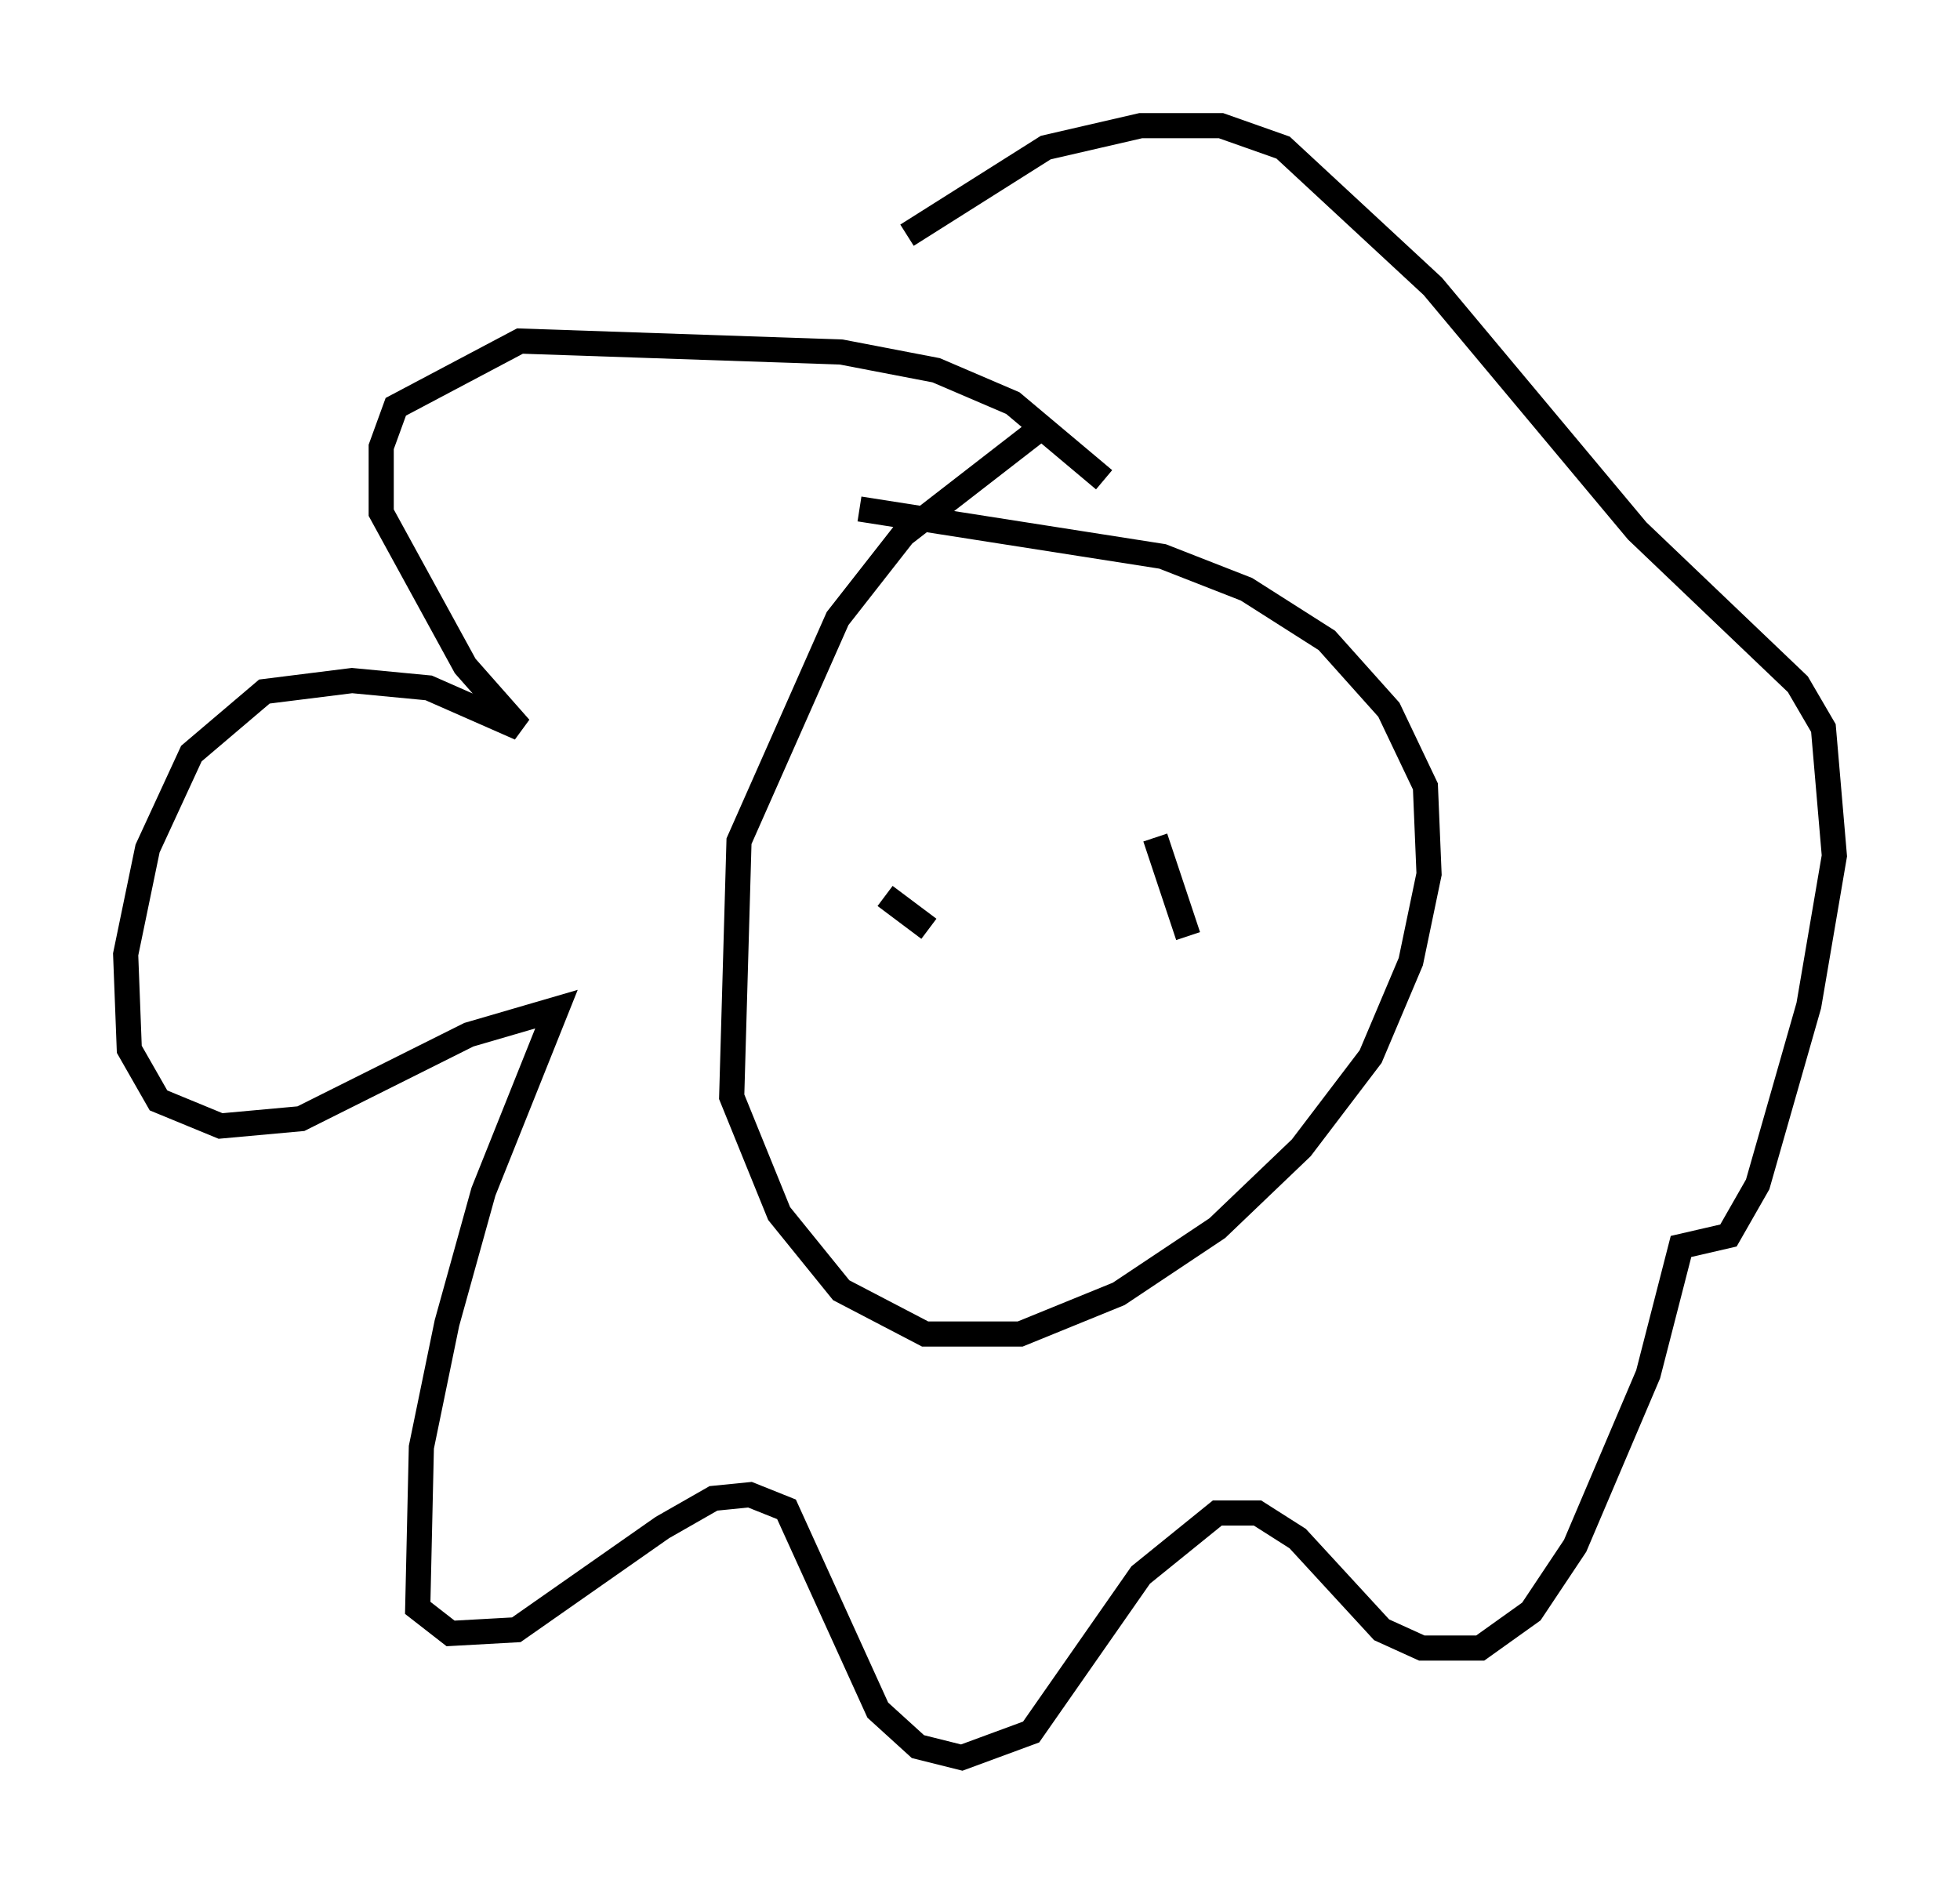<?xml version="1.0" encoding="utf-8" ?>
<svg baseProfile="full" height="74.927" version="1.1" width="77.978" xmlns="http://www.w3.org/2000/svg" xmlns:ev="http://www.w3.org/2001/xml-events" xmlns:xlink="http://www.w3.org/1999/xlink"><defs /><rect fill="white" height="74.927" width="77.978" x="0" y="0" /><path d="M45.089, 16.475 m-3.341, 0.291 l-5.81, 4.503 -2.615, 3.341 l-3.922, 8.86 -0.291, 10.168 l1.888, 4.648 2.469, 3.05 l3.341, 1.743 3.777, 0.0 l3.922, -1.598 3.922, -2.615 l3.341, -3.196 2.76, -3.631 l1.598, -3.777 0.726, -3.486 l-0.145, -3.486 -1.453, -3.05 l-2.469, -2.76 -3.196, -2.034 l-3.341, -1.307 -12.056, -1.888 m9.732, -1.162 l-3.631, -3.05 -3.05, -1.307 l-3.777, -0.726 -12.782, -0.436 l-4.939, 2.615 -0.581, 1.598 l0.0, 2.615 3.341, 6.101 l2.179, 2.469 -3.631, -1.598 l-3.05, -0.291 -3.486, 0.436 l-2.905, 2.469 -1.743, 3.777 l-0.872, 4.212 0.145, 3.777 l1.162, 2.034 2.469, 1.017 l3.196, -0.291 6.682, -3.341 l3.486, -1.017 -2.905, 7.263 l-1.453, 5.229 -1.017, 4.939 l-0.145, 6.391 1.307, 1.017 l2.615, -0.145 5.81, -4.067 l2.034, -1.162 1.453, -0.145 l1.453, 0.581 3.631, 7.989 l1.598, 1.453 1.743, 0.436 l2.76, -1.017 4.358, -6.246 l3.05, -2.469 1.598, 0.0 l1.598, 1.017 3.341, 3.631 l1.598, 0.726 2.324, 0.0 l2.034, -1.453 1.743, -2.615 l2.905, -6.827 1.307, -5.084 l1.888, -0.436 1.162, -2.034 l2.034, -7.117 1.017, -5.955 l-0.436, -5.084 -1.017, -1.743 l-6.391, -6.101 -8.134, -9.732 l-5.955, -5.52 -2.469, -0.872 l-3.196, 0.0 -3.777, 0.872 l-5.52, 3.486 m-0.872, 26.29 l1.743, 1.307 m7.989, -2.615 l0.0, 0.0 m1.017, -1.017 l1.307, 3.922 " fill="none" stroke="black" stroke-width="1" /></svg>